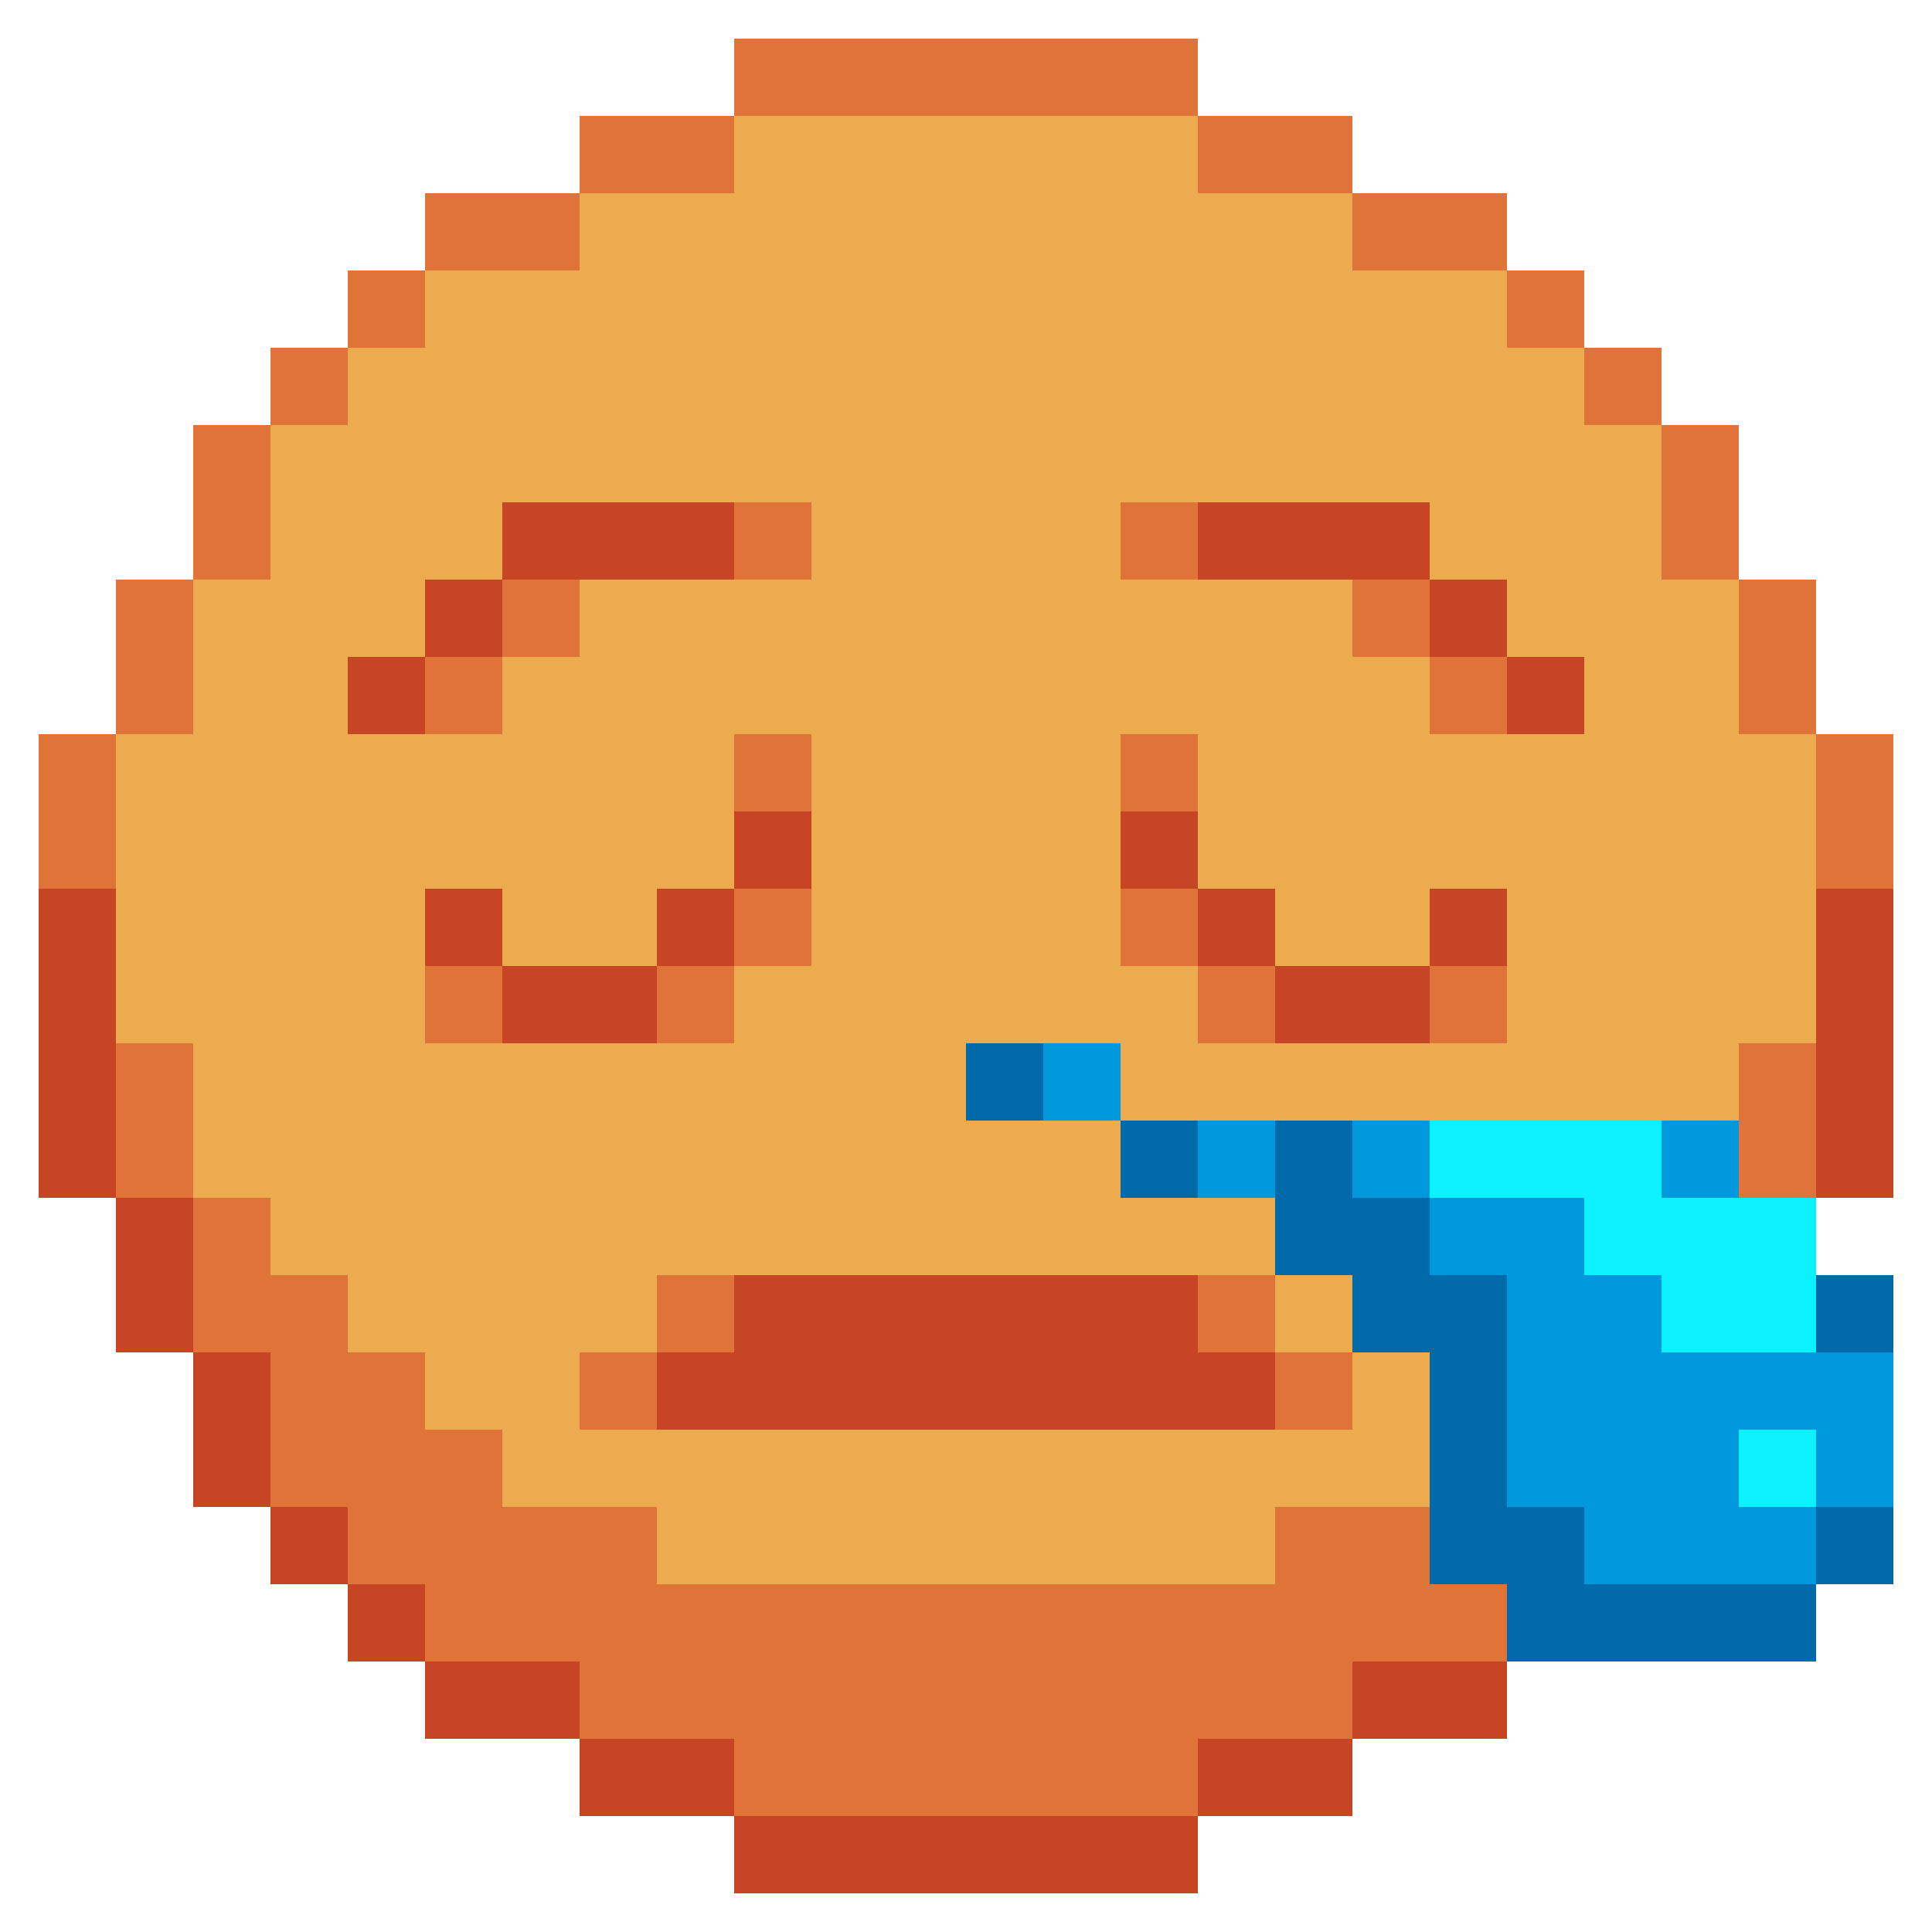 <svg fill="none" height="512" viewBox="0 0 1000 1000" width="512" xmlns="http://www.w3.org/2000/svg"><path d="m740 580v40h80v40h40v40h80v-80h-80v-40z" fill="#0cf1ff"/><path d="m900 740h40v40h-40z" fill="#0cf1ff"/><path clip-rule="evenodd" d="m380 60v40h-80v40h-80v40h-40v40h-40v80h-40v80h-40v160h40v80h40v40h40v40h40v40h40v40h80v40h320v-40h80v-80h-40v-40h-40v-40h-80v-40h320v-40h40v-160h-40v-80h-40v-80h-40v-40h-40v-40h-80v-40h-80v-40zm200 520h-80v-40h80zm80 80v40h40v40h-400v-40h40v-40zm120-120v-80h-40v40h-80v-40h-40v-80h-40v120h40v40zm-400 0v-40h40v-120h-40v80h-40v40h-80v-40h-40v80zm440-160v-40h-40v-40h-40v-40h-160v40h120v40h40v40zm-560 0v-40h40v-40h120v-40h-160v40h-40v40h-40v40z" fill="#edab50" fill-rule="evenodd"/><path d="m540 540h40v40h-40z" fill="#0098dc"/><path d="m620 580h40v40h-40z" fill="#0098dc"/><path clip-rule="evenodd" d="m740 580h-40v40h40v40h40v120h40v40h120v-40h40v-80h-120v-40h-40v-40h-80zm160 200h40v-40h-40z" fill="#0098dc" fill-rule="evenodd"/><path d="m860 580h40v40h-40z" fill="#0098dc"/><path d="m540 540h-40v40h40z" fill="#0069aa"/><path d="m620 580h-40v40h40z" fill="#0069aa"/><path d="m660 580h40v40h40v40h40v120h40v40h120v40h-160v-40h-40v-120h-40v-40h-40z" fill="#0069aa"/><path d="m940 820h40v-40h-40z" fill="#0069aa"/><path d="m980 660h-40v40h40z" fill="#0069aa"/><g fill="#e07438"><path d="m380 20h240v40h-240z"/><path d="m300 100v-40h80v40z"/><path d="m220 140v-40h80v40z"/><path d="m180 180v-40h40v40z"/><path d="m140 220v-40h40v40z"/><path d="m100 300v-80h40v80z"/><path d="m60 380v-80h40v80z"/><path d="m60 380v80h-40v-80z"/><path d="m700 100h-80v-40h80z"/><path d="m780 140h-80v-40h80z"/><path d="m820 180h-40v-40h40z"/><path d="m860 220h-40v-40h40z"/><path d="m900 300h-40v-80h40z"/><path d="m940 380h-40v-80h40z"/><path d="m940 380h40v80h-40z"/><path d="m380 260h40v40h-40z"/><path d="m620 260h-40v40h40z"/><path d="m260 300h40v40h-40z"/><path d="m260 340v40h-40v-40z"/><path d="m740 300h-40v40h40v40h40v-40h-40z"/><path d="m380 380h40v40h-40z"/><path d="m620 380h-40v40h40z"/><path d="m420 460h-40v40h-40v40h40v-40h40z"/><path d="m580 460h40v40h-40z"/><path d="m620 500h40v40h-40z"/><path d="m260 500h-40v40h40z"/><path d="m740 500h40v40h-40z"/><path d="m100 540h-40v80h40v80h40v80h40v40h40v40h80v40h80v40h240v-40h80v-40h80v-40h-40v-40h-80v40h-320v-40h-80v-40h-40v-40h-40v-40h-40v-40h-40z"/><path d="m900 540h40v80h-40z"/><path d="m340 660h40v40h-40z"/><path d="m340 700v40h-40v-40z"/><path d="m660 660h-40v40h40v40h40v-40h-40z"/></g><path d="m260 260h120v40h-120z" fill="#c64524"/><path d="m220 340v-40h40v40z" fill="#c64524"/><path d="m220 340v40h-40v-40z" fill="#c64524"/><path d="m620 260h120v40h-120z" fill="#c64524"/><path d="m780 340h-40v-40h40z" fill="#c64524"/><path d="m780 340h40v40h-40z" fill="#c64524"/><path d="m420 420h-40v40h-40v40h-80v-40h-40v40h40v40h80v-40h40v-40h40z" fill="#c64524"/><path d="m580 420h40v40h-40z" fill="#c64524"/><path d="m660 500h-40v-40h40z" fill="#c64524"/><path d="m740 500v40h-80v-40z" fill="#c64524"/><path d="m740 500v-40h40v40z" fill="#c64524"/><path d="m60 460h-40v160h40v80h40v80h40v40h40v40h40v40h80v40h80v40h240v-40h80v-40h80v-40h-80v40h-80v40h-240v-40h-80v-40h-80v-40h-40v-40h-40v-80h-40v-80h-40z" fill="#c64524"/><path d="m940 460h40v160h-40z" fill="#c64524"/><path d="m380 660v40h-40v40h320v-40h-40v-40z" fill="#c64524"/></svg>